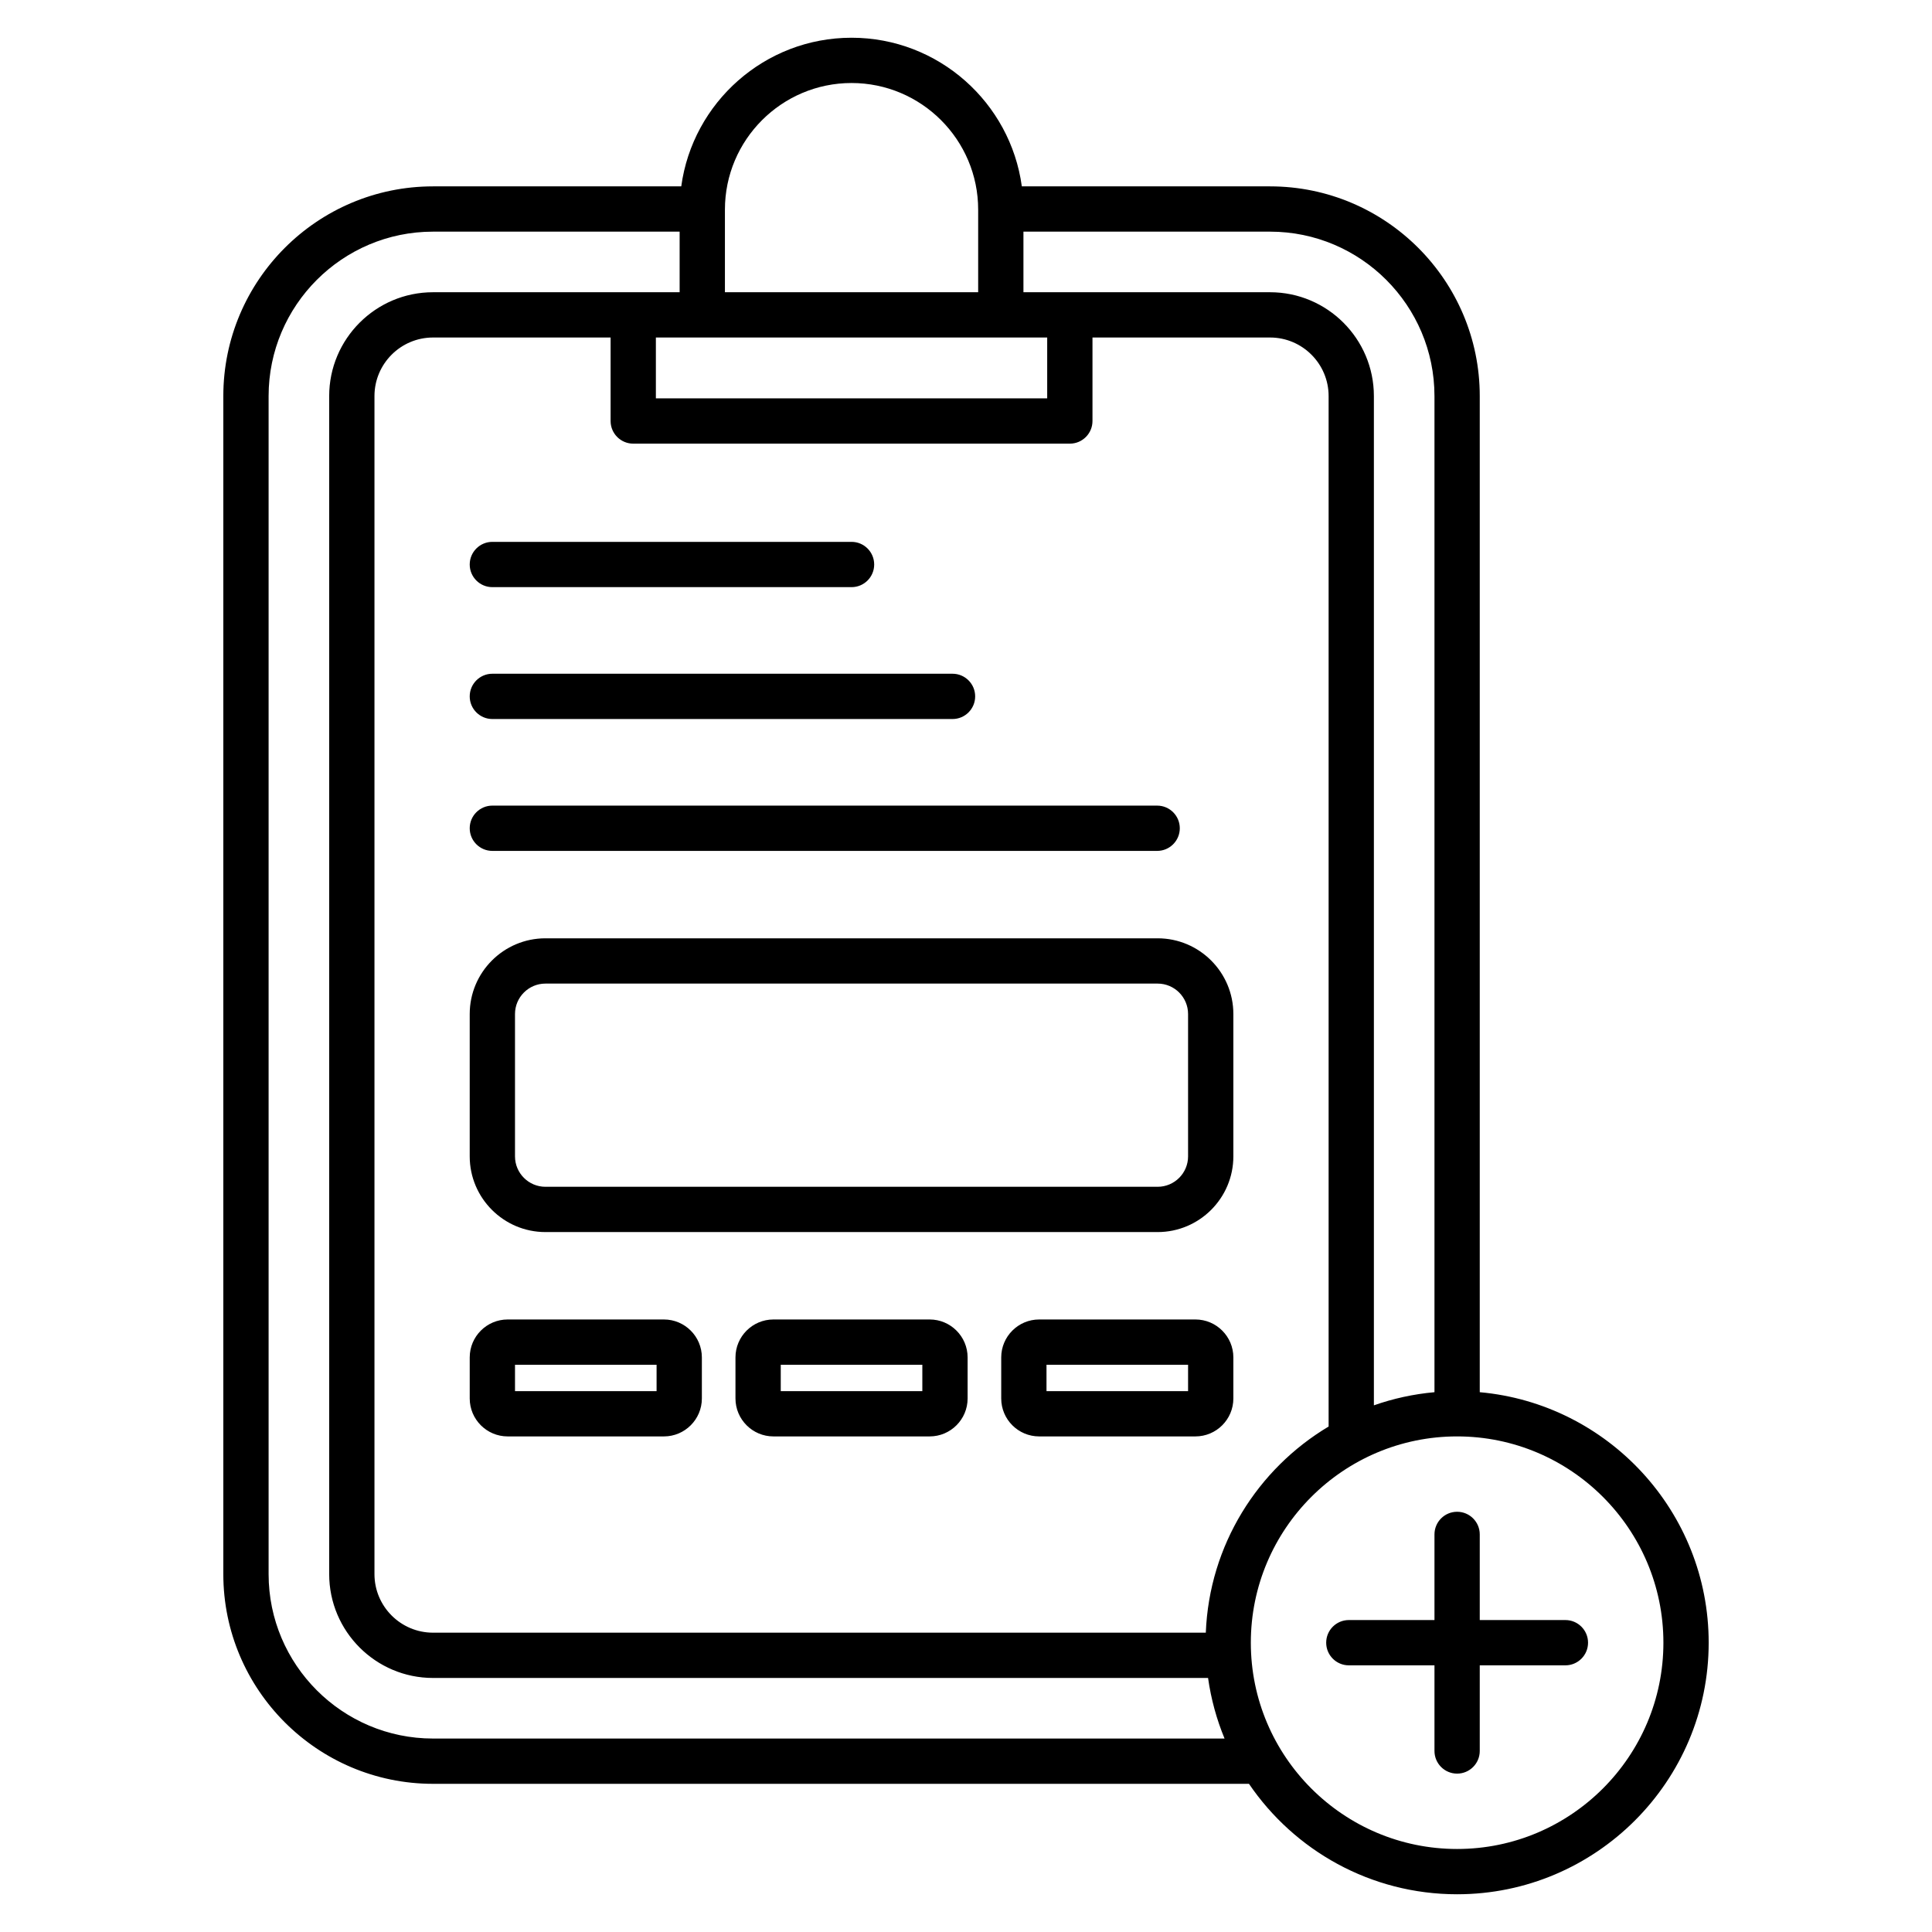 <svg id="Layer_1" viewBox="0 0 512 512" xmlns="http://www.w3.org/2000/svg" data-name="Layer 1"><path d="m392.15 368.946v-263.983c0-30.644-24.93-55.573-55.573-55.573h-65.783c-3.021-22.212-22.1-39.39-45.128-39.39s-42.106 17.177-45.127 39.39h-65.784c-30.644 0-55.573 24.93-55.573 55.573v312.196c0 30.644 24.93 55.573 55.573 55.573h216.235c12.006 17.65 32.25 29.268 55.16 29.268 36.761 0 66.668-29.907 66.668-66.668 0-34.738-26.709-63.34-60.668-66.386zm-12-263.983v263.983c-5.577.5-10.956 1.689-16.056 3.483v-267.466c0-15.173-12.345-27.518-27.518-27.518h-65.354v-16.056h65.354c24.026 0 43.573 19.547 43.573 43.573zm-60.602 327.714h-204.793c-8.557 0-15.518-6.961-15.518-15.518v-312.196c0-8.557 6.961-15.518 15.518-15.518h47.059v22.126c0 3.313 2.687 6 6 6h115.703c3.313 0 6-2.687 6-6v-22.126h47.06c8.557 0 15.518 6.961 15.518 15.518v273.084c-18.797 11.217-31.631 31.414-32.546 54.629zm-42.031-343.231v16.126h-103.703v-16.126zm-51.85-67.446c18.503 0 33.556 15.054 33.556 33.557v21.889h-67.112v-21.889c0-18.503 15.054-33.557 33.557-33.557zm-110.912 438.732c-24.026 0-43.573-19.547-43.573-43.573v-312.196c0-24.026 19.547-43.573 43.573-43.573h65.354v16.056h-65.354c-15.173 0-27.518 12.345-27.518 27.518v312.195c0 15.173 12.345 27.518 27.518 27.518h205.394c.79 5.604 2.274 10.986 4.372 16.056h-209.766zm271.395 29.268c-30.145 0-54.669-24.524-54.669-54.668s24.524-54.669 54.669-54.669 54.668 24.524 54.668 54.669-24.524 54.668-54.668 54.668zm34.697-54.669c0 3.313-2.687 6-6 6h-22.698v22.698c0 3.313-2.687 6-6 6s-6-2.687-6-6v-22.698h-22.697c-3.313 0-6-2.687-6-6s2.687-6 6-6h22.697v-22.697c0-3.313 2.687-6 6-6s6 2.687 6 6v22.697h22.698c3.313 0 6 2.687 6 6zm-296.368-250.782c0-3.313 2.687-6 6-6h121.949c3.313 0 6 2.687 6 6s-2.687 6-6 6h-121.949c-3.313 0-6-2.687-6-6zm0 34.949c0-3.313 2.687-6 6-6h176.178c3.313 0 6 2.687 6 6s-2.687 6-6 6h-176.178c-3.313 0-6-2.687-6-6zm0-69.898c0-3.313 2.687-6 6-6h95.188c3.313 0 6 2.687 6 6s-2.687 6-6 6h-95.188c-3.313 0-6-2.687-6-6zm182.309 99.062h-162.245c-11.063 0-20.064 9.001-20.064 20.065v37.72c0 11.063 9.001 20.064 20.064 20.064h162.244c11.063 0 20.064-9.001 20.064-20.064v-37.72c0-11.064-9.001-20.065-20.064-20.065zm8.064 57.785c0 4.446-3.618 8.064-8.064 8.064h-162.245c-4.446 0-8.064-3.618-8.064-8.064v-37.72c0-4.447 3.618-8.065 8.064-8.065h162.244c4.446 0 8.064 3.618 8.064 8.065v37.72zm1.944 43.228h-41.407c-5.545 0-10.056 4.511-10.056 10.056v10.878c0 5.545 4.511 10.056 10.056 10.056h41.407c5.545 0 10.056-4.511 10.056-10.056v-10.878c0-5.545-4.511-10.056-10.056-10.056zm-1.944 18.989h-37.519v-6.989h37.519zm-68.482-18.989h-41.407c-5.545 0-10.057 4.511-10.057 10.056v10.878c0 5.545 4.512 10.056 10.057 10.056h41.407c5.545 0 10.056-4.511 10.056-10.056v-10.878c0-5.545-4.511-10.056-10.056-10.056zm-1.944 18.989h-37.52v-6.989h37.52zm-68.482-18.989h-41.408c-5.545 0-10.056 4.511-10.056 10.056v10.878c0 5.545 4.511 10.056 10.056 10.056h41.408c5.545 0 10.056-4.511 10.056-10.056v-10.878c0-5.545-4.511-10.056-10.056-10.056zm-1.944 18.989h-37.52v-6.989h37.52z"/></svg>